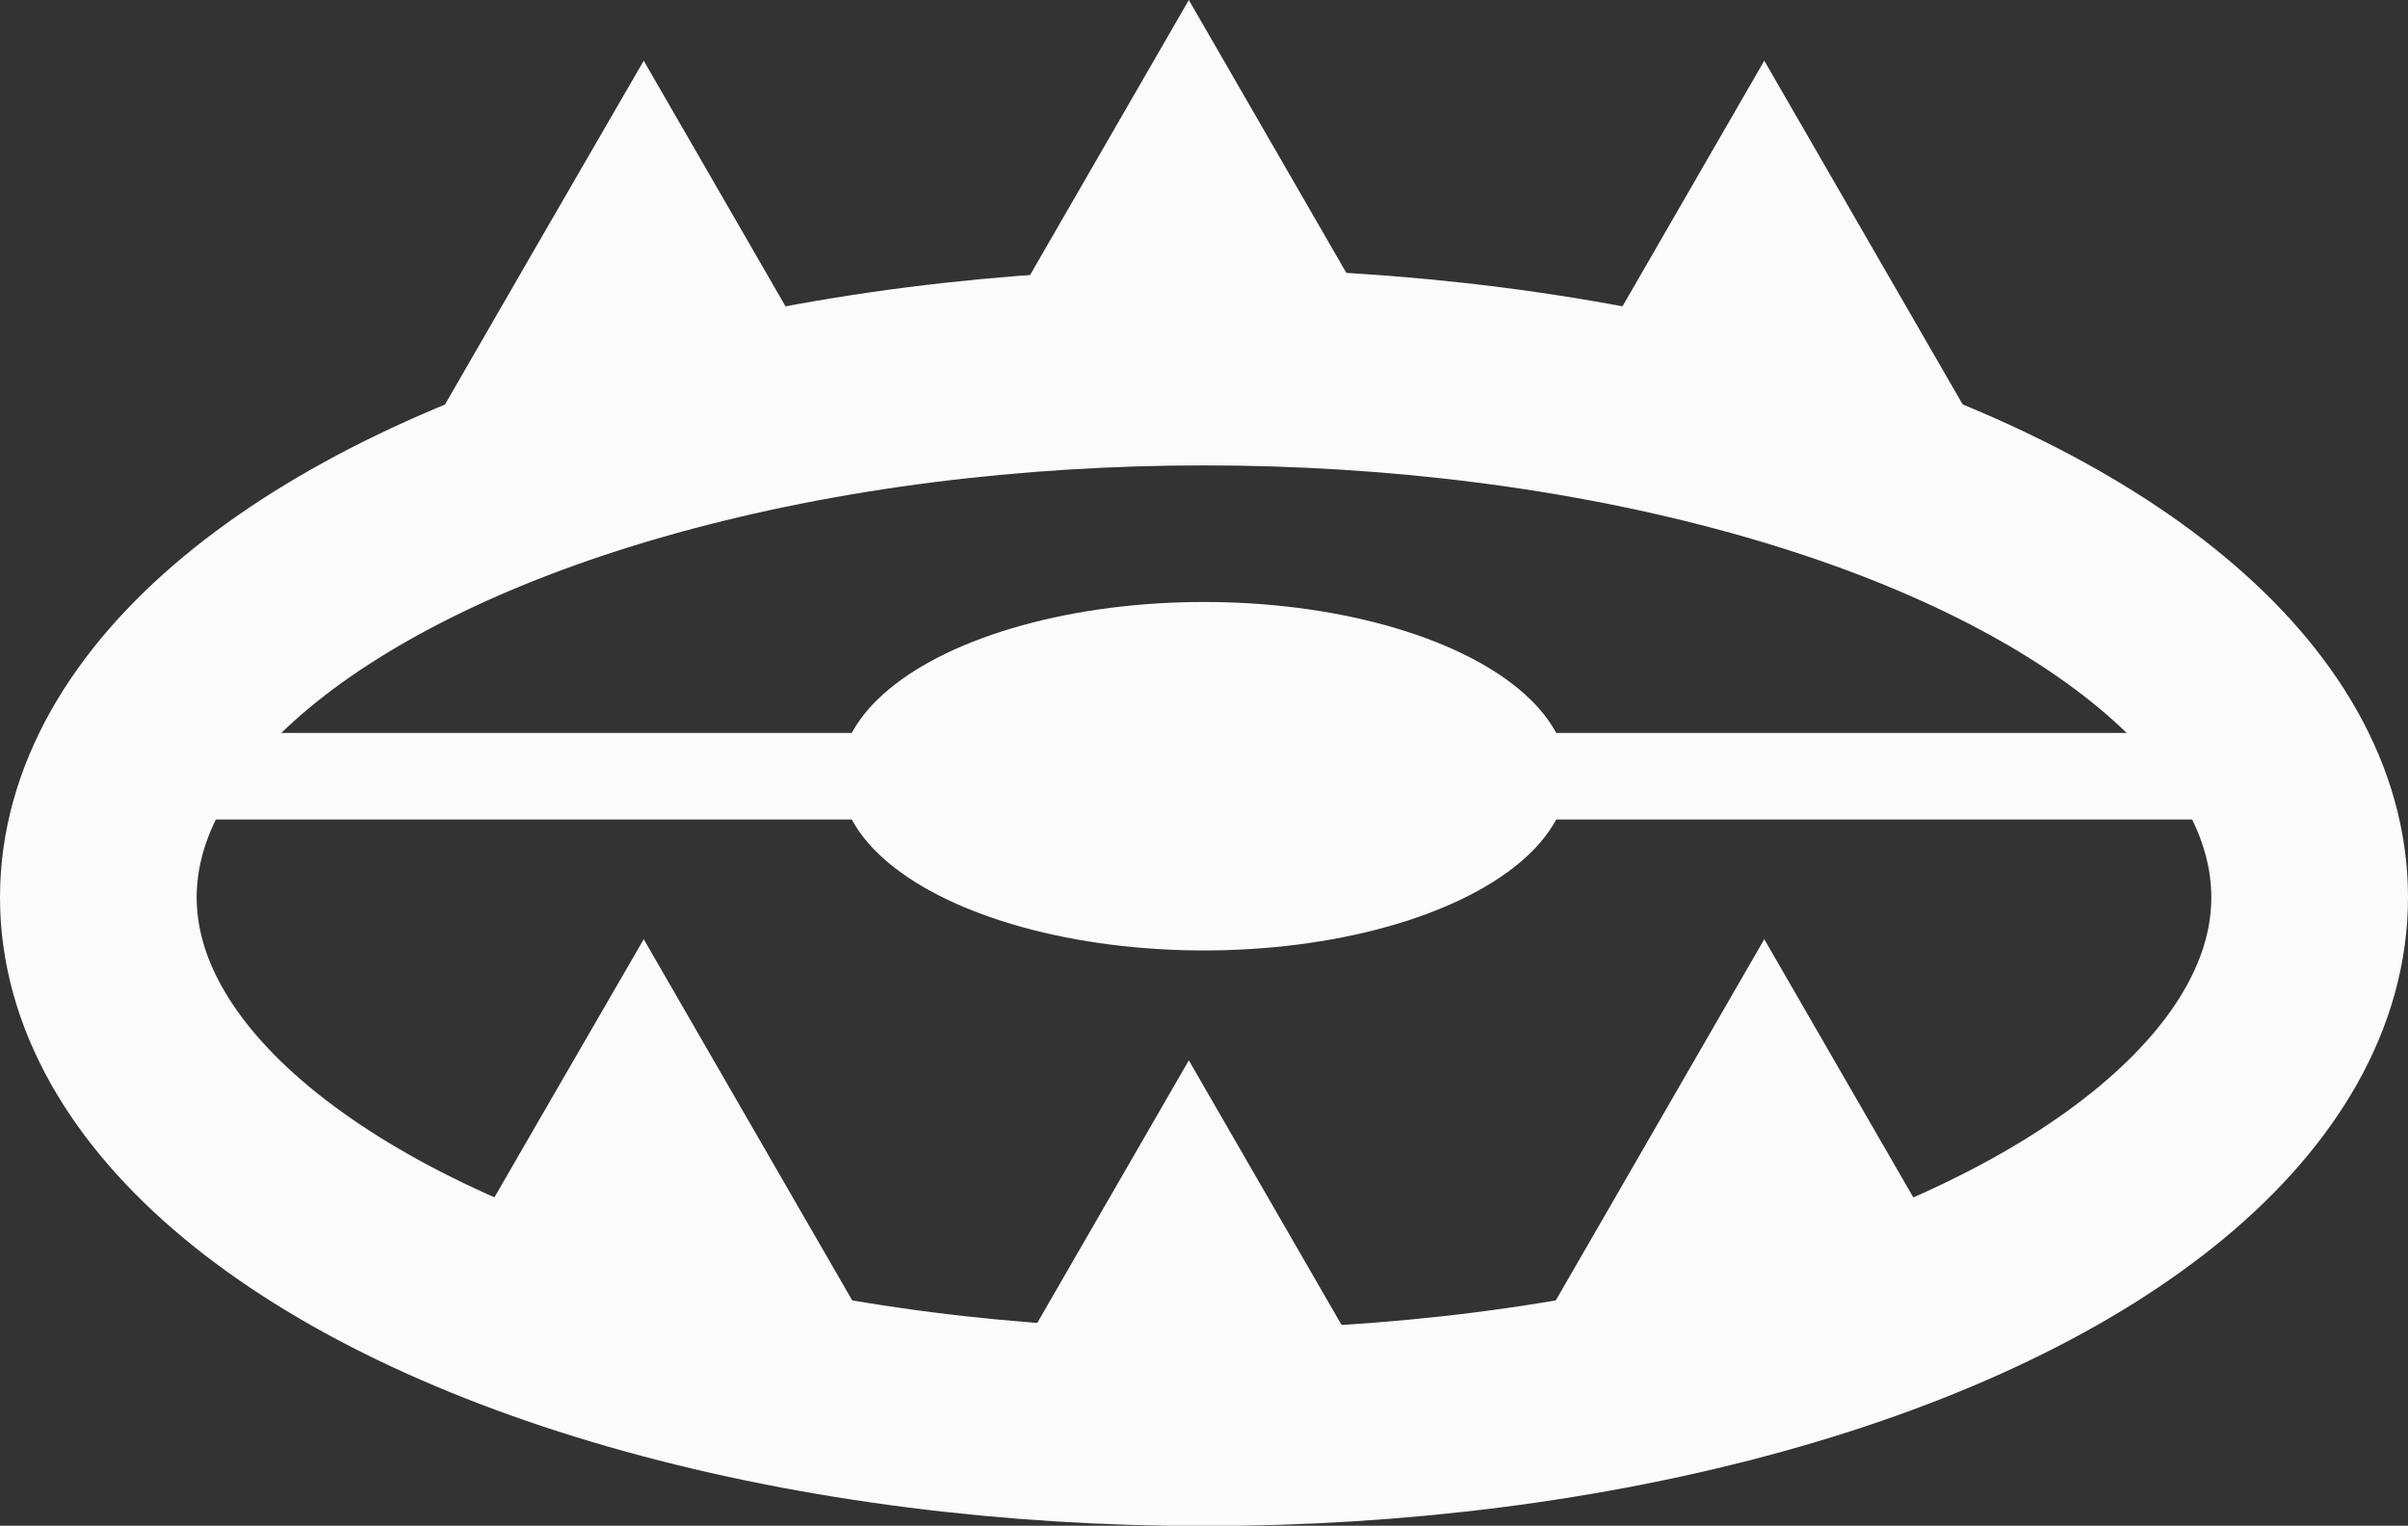 <svg xmlns="http://www.w3.org/2000/svg" viewBox="0 0 85.7 54.29"><rect x="0" y="0" width="85.7" height="54.29" fill="#333333" stroke="none"/><defs><style>.cls-1{fill:none;stroke-width:7px;}.cls-1,.cls-3{stroke:#fbfbfc;stroke-miterlimit:10;}.cls-2,.cls-3{fill:#fbfbfc;}.cls-3{stroke-width:2px;}</style></defs><title>Asset 17</title><g id="Layer_2" data-name="Layer 2"><g id="UI"><g id="trap_icon" data-name="trap icon"><ellipse class="cls-1" cx="42.85" cy="31.93" rx="39.35" ry="18.87"/><ellipse class="cls-2" cx="42.85" cy="27.62" rx="12.94" ry="6.2"/><rect class="cls-3" x="3.5" y="27.08" width="78.7" height="1.08"/><polygon class="cls-2" points="42.31 0 46.08 6.53 49.85 13.06 42.31 13.06 34.77 13.06 38.54 6.53 42.31 0"/><polygon class="cls-2" points="22.91 2.16 26.68 8.69 30.45 15.22 22.91 15.22 15.36 15.22 19.13 8.69 22.91 2.16"/><polygon class="cls-2" points="62.79 2.16 66.56 8.69 70.33 15.22 62.79 15.22 55.25 15.22 59.02 8.69 62.79 2.16"/><polygon class="cls-2" points="42.31 37.73 46.08 44.26 49.85 50.79 42.31 50.79 34.77 50.79 38.54 44.26 42.31 37.73"/><polygon class="cls-2" points="22.91 33.42 26.68 39.95 30.45 46.48 22.91 46.48 15.36 46.48 19.13 39.95 22.91 33.42"/><polygon class="cls-2" points="62.79 33.42 66.56 39.95 70.33 46.48 62.79 46.48 55.25 46.48 59.02 39.95 62.79 33.42"/></g></g></g></svg>
